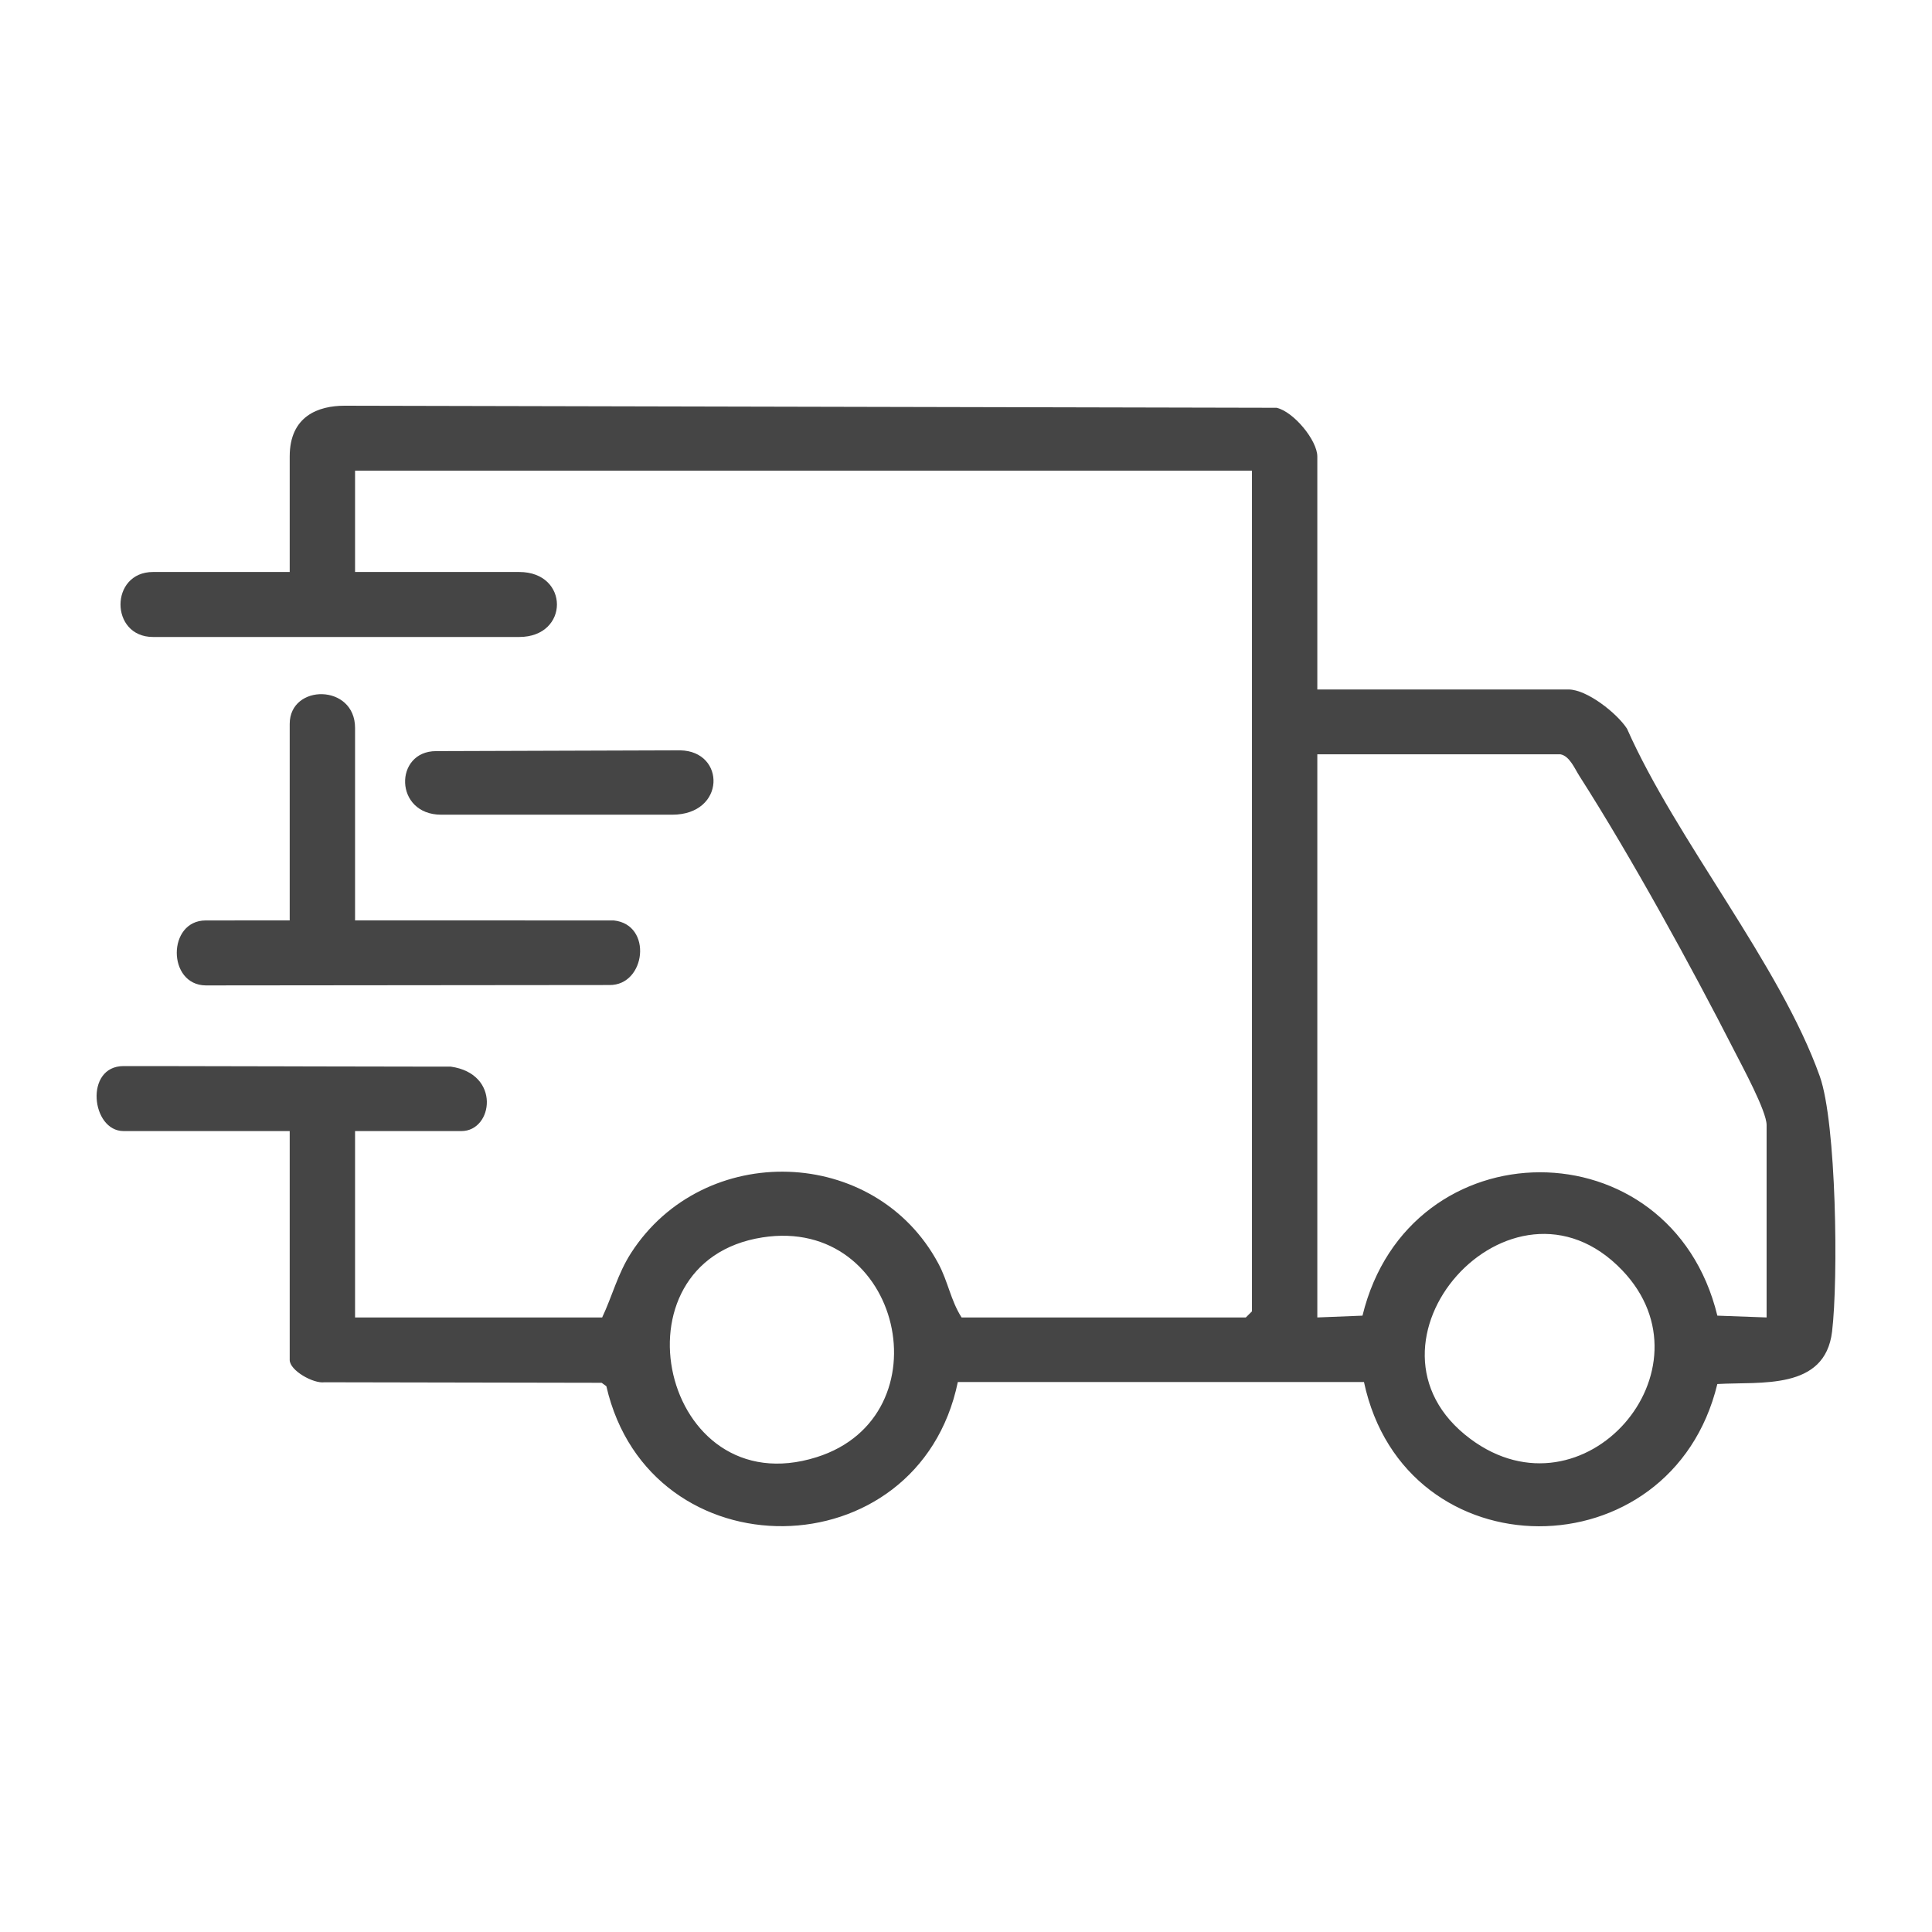<?xml version="1.0" encoding="UTF-8"?>
<svg width="100px" height="100px" viewBox="0 0 100 100" version="1.1" xmlns="http://www.w3.org/2000/svg" xmlns:xlink="http://www.w3.org/1999/xlink">
    <rect x="0" y="0" width="100" height="100" fill="#808080" stroke="none"/>
    <title>icon_garantia</title>
    <defs>
        <path d="M0,0 L100,0 L100,100 L0,100 L0,0 Z" id="path-1"></path>
    </defs>
    <g id="icon_garantia" stroke="none" fill="none" xlink:href="#path-1" fill-rule="evenodd">
        <use fill="#FFFFFF" xlink:href="#path-1"></use>
        <g id="Grupo" stroke-width="1" transform="translate(5, 21)" fill="#454545">
            <path d="M12.841,0 L61.076,0.107 C61.96,0.307 63.184,1.795 63.184,2.629 L63.184,14.687 L76.186,14.687 C77.14,14.687 78.692,15.913 79.214,16.717 C81.767,22.483 87.133,28.927 89.192,34.709 C90.057,37.142 90.154,45.226 89.827,47.929 C89.458,50.975 86.142,50.506 83.889,50.637 C81.511,60.462 67.721,60.48 65.599,50.534 L44.577,50.534 C42.535,60.363 28.628,60.527 26.385,50.75 L26.141,50.573 L11.792,50.546 C11.223,50.627 9.995,49.937 9.995,49.392 L9.995,37.544 L1.396,37.544 C-0.282,37.544 -0.641,34.18 1.396,34.18 L3.366,34.181 C6.051,34.183 8.086,34.189 10.074,34.194 L10.991,34.197 C12.826,34.202 14.7,34.207 17.088,34.208 L18.327,34.208 C20.94,34.571 20.52,37.544 18.885,37.544 L13.378,37.544 L13.378,47.191 L26.168,47.191 C26.702,46.061 26.969,44.933 27.665,43.852 C31.423,38.026 40.3,38.293 43.569,44.4 C44.074,45.342 44.209,46.315 44.772,47.191 L59.484,47.191 L59.801,46.876 L59.801,3.363 L13.378,3.363 L13.378,8.606 L21.874,8.606 C24.478,8.606 24.478,11.97 21.874,11.97 L2.921,11.97 C0.676,11.97 0.676,8.606 2.921,8.606 L9.995,8.606 L9.995,2.629 C9.995,0.526 11.487,0 12.841,0 Z M37.266,54.424 C44.015,52.299 41.68,41.921 34.463,43.048 C26.446,44.299 29.244,56.949 37.266,54.424 Z M78.965,44.749 C73.23,38.755 64.505,48.568 71.112,53.481 C76.977,57.842 83.882,49.888 78.965,44.749 Z M75.763,18.042 L63.184,18.042 L63.184,47.191 L65.522,47.098 C67.926,37.224 81.477,37.183 83.89,47.098 L86.439,47.191 L86.439,37.23 C86.439,36.514 85.182,34.199 84.784,33.419 C82.52,28.984 79.417,23.336 76.747,19.161 C76.51,18.791 76.24,18.124 75.763,18.042 Z M9.995,16.47 C9.995,14.383 13.378,14.383 13.378,16.679 L13.378,26.64 L26.77,26.642 C28.796,26.856 28.43,30.005 26.547,29.985 L5.651,30.005 C3.649,29.985 3.649,26.64 5.651,26.642 L9.995,26.64 Z M30.205,17.837 C32.572,17.878 32.572,21.169 29.79,21.169 L17.84,21.169 C15.39,21.169 15.39,17.878 17.571,17.878 Z" id="Forma-combinada"></path>
        </g>
    </g>
</svg>
